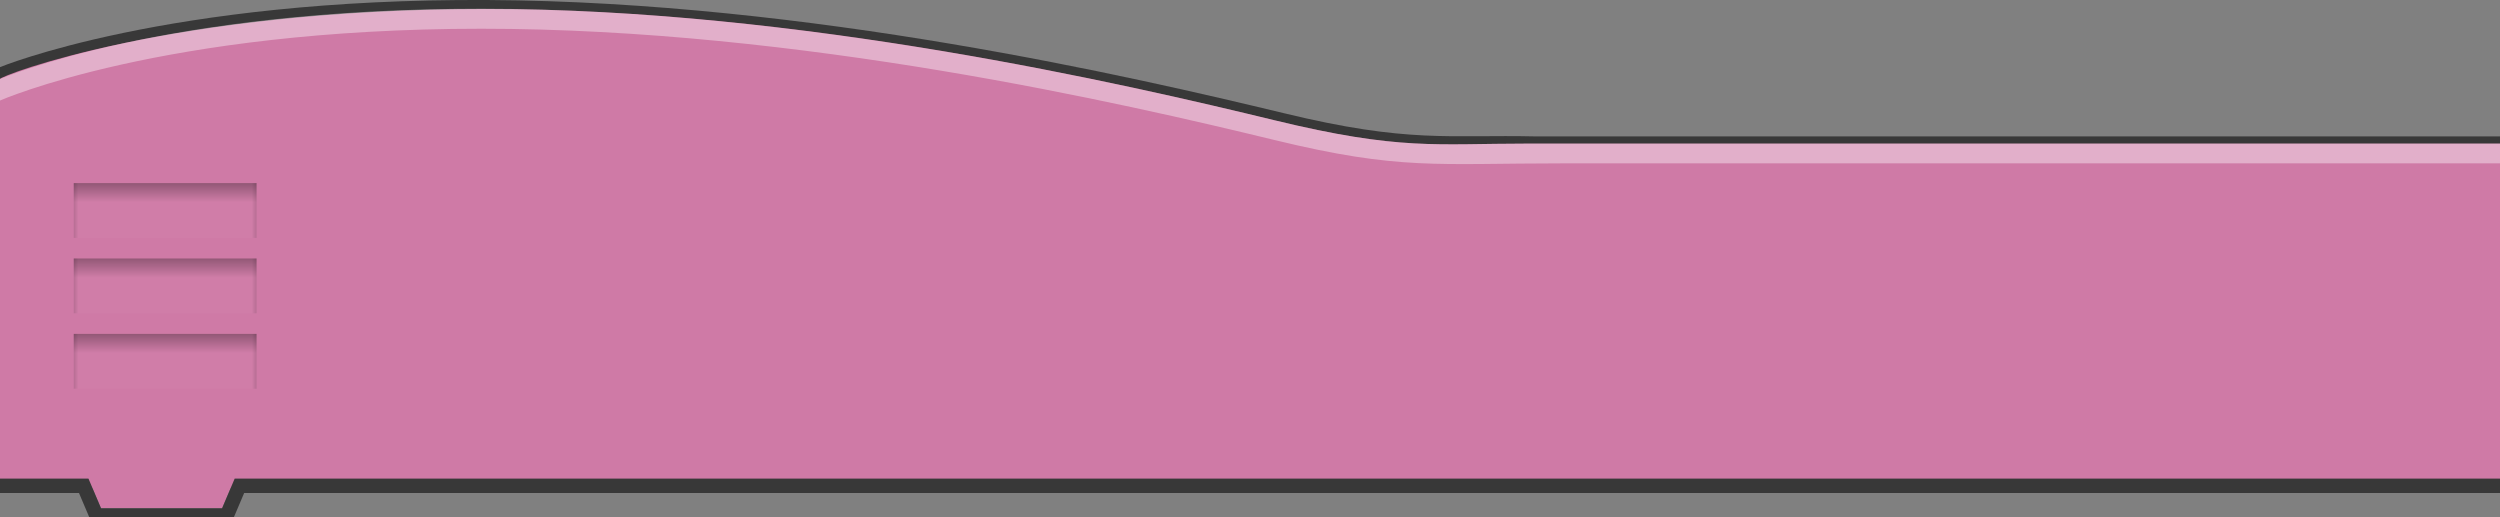 <svg xmlns='http://www.w3.org/2000/svg' viewBox="0 0 348.181 72">
    <rect x="0" y="0" width="348.181" height="72" fill="#808080" stroke="none"/>
    <style>
        .background {
            fill: #cf7aa6;
        }

        .border {
            fill: #383838;
        }

        .shade {
            fill: #935e7b;
            stop-color: #000000;
        }
    </style>
    <defs>
        <linearGradient id="grad1" x1="0%" x2="0%" y1="0%" y2="100%">
            <stop offset="0%" class="shade" stop-opacity="0.3" />
            <stop offset="35%" class="shade" stop-opacity="0" />
        </linearGradient>
        <linearGradient id="grad2" x1="0%" x2="100%" y1="0%" y2="0%">
            <stop offset="0%" class="shade" stop-opacity="0.125" />
            <stop offset="2.5%" class="shade" stop-opacity="0" />
        </linearGradient>
        <linearGradient id="grad3" x1="100%" x2="0%" y1="0%" y2="0%">
            <stop offset="0%" class="shade" stop-opacity="0.125" />
            <stop offset="2.5%" class="shade" stop-opacity="0" />
        </linearGradient>

        <g id="tabblock">
            <g>
                <rect fill-opacity="0.025" width="25.458" height="7.636" x="10.271" y="22.5" fill="#fff" />
                <rect width="25.458" height="7.636" x="10.271" y="22.5" fill="url(#grad1)" />
                <rect width="25.458" height="7.636" x="10.271" y="22.5" fill="url(#grad2)" />
                <rect width="25.458" height="7.636" x="10.271" y="22.5" fill="url(#grad3)" />
            </g>
        </g>
    </defs>
    <!-- middle scalable backround-->
    <g viewBox="0 10 348.181 72">
        <path class="background" d="M0,20h348.181v48h-348.181z" />
    </g>
    <!-- top -->
    <g viewbox="0 0 351.887 72.748">
        <path class="border"
            d="m 214 19 c -12.279 -0.277 -17.75 1 -35.25 -3.25 c -20.8 -5 -66 -15.5 -110.784 -15.748 S 0 9.35 0 9.35 v 14.73 L 350 24.222 l 0 -5.222 l -130 0 Z" />
        <path class="background"
            d="M212.75,20c-12.75,0 -17.75,1 -35.25,-3.25 -20.8,-5.051 -66,-15.5 -109.75,-15.5S0,10.562 0,11L0,24.778L349,24.778L3450,20S2110,20 220,20Z" />
        <path fill-opacity="0.4" fill="#fff"
            d="M 212.75 20 c -12.75 0 -17.75 1 -35.25 -3.25 c -20.8 -5.052 -66 -15.5 -110.441 -15.533 S -0.002 11 0 11 L -0.002 11.718 v 2.286 s 22.6 -10 67.039 -10.002 S 156.7 14.448 177.5 19.5 c 17.5 4.25 22.5 3.25 40.25 3.25 c 3.212 0 135.25 0 135.25 0 v -2.749 Z"
            stroke-opacity="0.4" />
    </g>
    <!-- middle path for bars on the left -->
    <g viewbox="0 0 348 69">
        <use y="3" href="#tabblock" />
        <use y="13.5" href="#tabblock" />
        <use y="24" href="#tabblock" />
    </g>

    <!-- bottom -->
    <g viewbox="0 0 351.887 72.748">
        <path class="background"
            d="M0,66.661l12.318,-0.004l1.75,4.125l16.857,0.014l1.75,-4.125l12.367,-0.004l-45.042,-0.006z" />
        <path class="border"
            d="M347.736,66.657l-315.056,0.001l0,0.008l-1.749,4.117l-16.858,0l-1.752,-4.126l-0.019,0.008l0,-0.007l-12.302,0l0,2l10.998,0l1.748,4.115l0.005,-0.002l0,0.012l19.502,0l0,-0.003l0.002,0.001l1.752,-4.123l317.729,-0.001l0,-2z" />
    </g>
</svg>